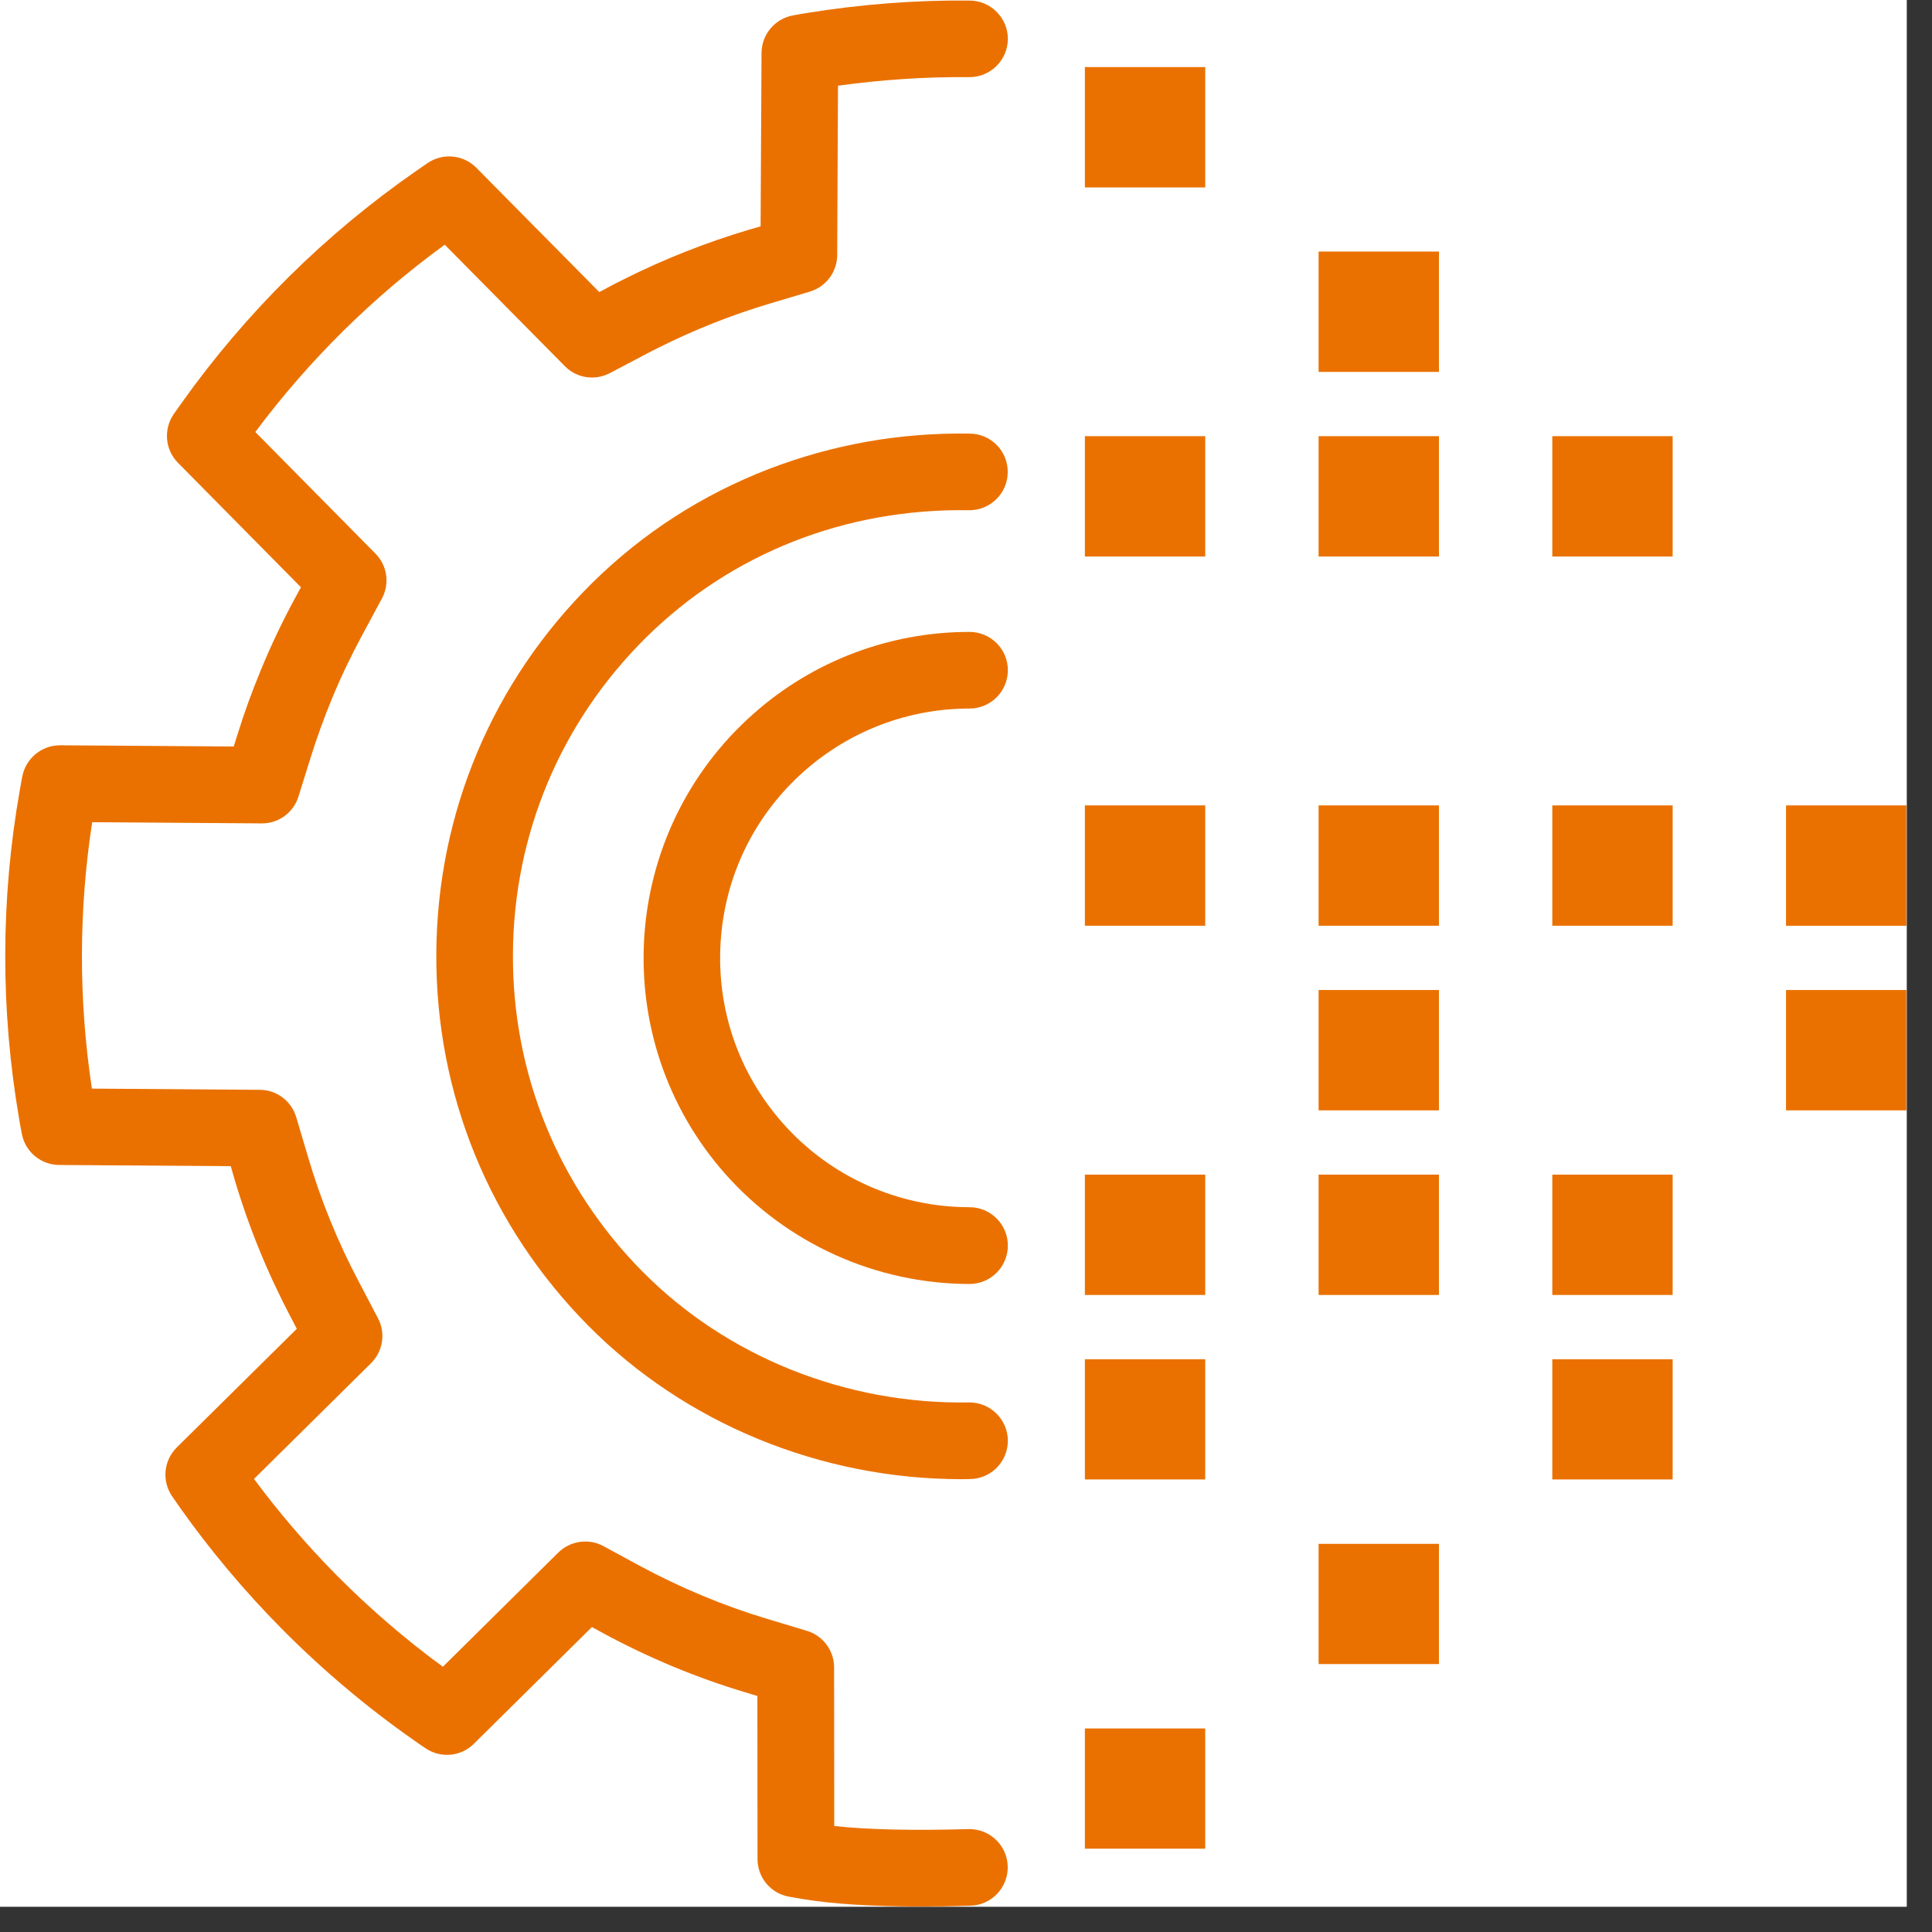 <svg xmlns="http://www.w3.org/2000/svg" xmlns:xlink="http://www.w3.org/1999/xlink" width="75" zoomAndPan="magnify" viewBox="0 0 56.25 56.25" height="75" preserveAspectRatio="xMidYMid meet" version="1.0"><rect x="0" y="0" width="56.25" height="56.25" fill="#333333" stroke="none"/><defs><clipPath id="a8ec66420e"><path d="M 0 0 L 55.512 0 L 55.512 55.512 L 0 55.512 Z M 0 0 " clip-rule="nonzero"/></clipPath><clipPath id="7f13311347"><path d="M 0 0 L 30 0 L 30 55.512 L 0 55.512 Z M 0 0 " clip-rule="nonzero"/></clipPath><clipPath id="cef3d3e4a2"><path d="M 52 23 L 55.512 23 L 55.512 27 L 52 27 Z M 52 23 " clip-rule="nonzero"/></clipPath><clipPath id="ebf095541f"><path d="M 52 28 L 55.512 28 L 55.512 33 L 52 33 Z M 52 28 " clip-rule="nonzero"/></clipPath></defs><g clip-path="url(#a8ec66420e)"><path fill="#ffffff" d="M 0 0 L 55.512 0 L 55.512 55.512 L 0 55.512 Z M 0 0 " fill-opacity="1" fill-rule="nonzero"/><path fill="#ffffff" d="M 0 0 L 55.512 0 L 55.512 55.512 L 0 55.512 Z M 0 0 " fill-opacity="1" fill-rule="nonzero"/></g><path fill="#ea7100" d="M 28.227 40.832 C 28.219 40.832 28.211 40.832 28.207 40.832 C 24.629 40.891 21.168 39.504 18.715 37.031 C 16.258 34.551 14.914 31.262 14.934 27.773 C 14.953 24.281 16.332 21.012 18.812 18.559 C 21.293 16.109 24.625 14.797 28.207 14.855 C 28.211 14.855 28.219 14.855 28.227 14.855 C 28.832 14.855 29.332 14.367 29.34 13.758 C 29.352 13.141 28.859 12.633 28.242 12.625 C 26.223 12.59 24.25 12.938 22.383 13.656 C 20.441 14.406 18.715 15.52 17.246 16.969 C 14.34 19.84 12.727 23.672 12.703 27.758 C 12.68 31.844 14.254 35.695 17.129 38.598 C 19.949 41.445 23.895 43.066 27.992 43.066 C 28.074 43.066 28.16 43.066 28.246 43.062 C 28.859 43.055 29.352 42.547 29.344 41.93 C 29.332 41.32 28.832 40.832 28.227 40.832 Z M 28.227 40.832 " fill-opacity="1" fill-rule="nonzero"/><g clip-path="url(#7f13311347)"><path fill="#ea7100" d="M 28.195 53.254 C 26.59 53.301 25.254 53.27 24.289 53.164 L 24.285 48.547 C 24.285 48.055 23.961 47.621 23.488 47.48 L 22.348 47.137 C 21.07 46.754 19.816 46.23 18.621 45.586 L 17.57 45.016 C 17.141 44.781 16.605 44.859 16.254 45.203 L 12.895 48.527 C 11.793 47.723 10.75 46.82 9.785 45.848 C 8.93 44.98 8.125 44.043 7.395 43.059 L 10.801 39.691 C 11.152 39.344 11.234 38.812 11.004 38.379 L 10.449 37.32 C 9.836 36.164 9.336 34.938 8.965 33.672 L 8.625 32.527 C 8.484 32.055 8.055 31.73 7.562 31.73 L 2.676 31.695 C 2.285 29.113 2.289 26.512 2.684 23.938 L 7.617 23.973 C 7.621 23.973 7.625 23.973 7.629 23.973 C 8.117 23.973 8.547 23.656 8.691 23.188 L 9.047 22.047 C 9.227 21.473 9.434 20.902 9.664 20.344 C 9.922 19.715 10.223 19.09 10.551 18.48 L 11.117 17.43 C 11.352 17 11.277 16.465 10.93 16.117 L 7.434 12.578 C 8.207 11.539 9.066 10.555 9.984 9.645 C 10.906 8.734 11.898 7.887 12.949 7.125 L 16.445 10.66 C 16.789 11.012 17.32 11.09 17.758 10.863 L 18.816 10.305 C 18.934 10.242 19.051 10.184 19.16 10.129 C 20.211 9.602 21.312 9.164 22.434 8.832 L 23.574 8.492 C 24.047 8.352 24.371 7.922 24.375 7.43 L 24.398 2.496 C 25.664 2.32 26.945 2.234 28.215 2.246 C 28.219 2.246 28.223 2.246 28.227 2.246 C 28.836 2.246 29.336 1.754 29.344 1.141 C 29.348 0.527 28.852 0.023 28.238 0.016 C 26.652 0 25.055 0.125 23.488 0.379 C 23.352 0.398 23.215 0.426 23.086 0.449 C 22.559 0.547 22.176 1.004 22.172 1.539 L 22.145 6.59 L 21.797 6.691 C 20.551 7.062 19.324 7.547 18.152 8.137 C 18.023 8.199 17.895 8.266 17.77 8.332 L 17.449 8.504 L 13.871 4.887 C 13.492 4.5 12.891 4.445 12.445 4.75 C 12.402 4.781 12.363 4.809 12.32 4.836 C 12.25 4.883 12.184 4.93 12.117 4.977 C 10.801 5.891 9.555 6.926 8.414 8.055 C 7.273 9.184 6.223 10.418 5.297 11.719 C 5.219 11.832 5.137 11.945 5.059 12.055 C 4.754 12.5 4.805 13.094 5.184 13.477 L 8.762 17.098 L 8.59 17.414 C 8.223 18.094 7.887 18.793 7.602 19.492 C 7.344 20.109 7.113 20.746 6.914 21.387 L 6.805 21.734 L 1.754 21.699 C 1.75 21.699 1.746 21.699 1.746 21.699 C 1.207 21.699 0.746 22.086 0.648 22.613 L 0.641 22.645 C 0.621 22.762 0.598 22.879 0.578 22.996 C 0.016 26.18 0.012 29.406 0.559 32.586 C 0.582 32.723 0.605 32.863 0.637 33.016 C 0.738 33.539 1.191 33.914 1.723 33.918 L 6.719 33.953 L 6.82 34.305 C 7.234 35.711 7.793 37.078 8.473 38.363 L 8.641 38.688 L 5.148 42.141 C 4.766 42.52 4.707 43.113 5.008 43.559 C 5.082 43.668 5.16 43.777 5.238 43.891 C 6.125 45.145 7.121 46.328 8.199 47.418 C 9.379 48.609 10.668 49.699 12.035 50.656 C 12.152 50.742 12.27 50.82 12.391 50.902 C 12.832 51.199 13.422 51.145 13.797 50.77 L 17.234 47.371 L 17.555 47.547 C 18.883 48.266 20.281 48.848 21.703 49.273 L 22.051 49.379 L 22.055 54.125 C 22.055 54.668 22.445 55.133 22.98 55.223 L 23.109 55.246 C 23.195 55.262 23.281 55.273 23.363 55.289 C 24.227 55.434 25.387 55.508 26.828 55.508 C 27.277 55.508 27.754 55.5 28.254 55.484 C 28.871 55.469 29.355 54.953 29.34 54.34 C 29.324 53.723 28.809 53.238 28.195 53.254 Z M 28.195 53.254 " fill-opacity="1" fill-rule="nonzero"/></g><path fill="#ea7100" d="M 23.414 22.453 C 24.742 21.277 26.449 20.629 28.223 20.629 C 28.223 20.629 28.227 20.629 28.227 20.629 C 28.844 20.629 29.344 20.129 29.344 19.512 C 29.344 18.898 28.844 18.398 28.227 18.398 C 28.227 18.398 28.223 18.398 28.223 18.398 C 25.906 18.398 23.672 19.242 21.938 20.781 C 18.016 24.25 17.648 30.258 21.117 34.18 C 22.918 36.211 25.508 37.379 28.227 37.383 C 28.844 37.383 29.344 36.883 29.344 36.266 C 29.344 35.648 28.844 35.148 28.227 35.148 C 26.148 35.148 24.164 34.258 22.789 32.699 C 21.504 31.246 20.863 29.383 20.98 27.445 C 21.098 25.508 21.965 23.734 23.414 22.453 Z M 23.414 22.453 " fill-opacity="1" fill-rule="nonzero"/><path fill="#ea7100" d="M 31.586 1.953 L 35.09 1.953 L 35.09 5.457 L 31.586 5.457 Z M 31.586 1.953 " fill-opacity="1" fill-rule="nonzero"/><path fill="#ea7100" d="M 31.586 12.699 L 35.09 12.699 L 35.09 16.203 L 31.586 16.203 Z M 31.586 12.699 " fill-opacity="1" fill-rule="nonzero"/><path fill="#ea7100" d="M 31.586 23.449 L 35.09 23.449 L 35.09 26.953 L 31.586 26.953 Z M 31.586 23.449 " fill-opacity="1" fill-rule="nonzero"/><path fill="#ea7100" d="M 31.586 34.199 L 35.09 34.199 L 35.09 37.703 L 31.586 37.703 Z M 31.586 34.199 " fill-opacity="1" fill-rule="nonzero"/><path fill="#ea7100" d="M 31.586 39.574 L 35.09 39.574 L 35.09 43.074 L 31.586 43.074 Z M 31.586 39.574 " fill-opacity="1" fill-rule="nonzero"/><path fill="#ea7100" d="M 31.586 50.324 L 35.09 50.324 L 35.09 53.824 L 31.586 53.824 Z M 31.586 50.324 " fill-opacity="1" fill-rule="nonzero"/><path fill="#ea7100" d="M 38.391 7.324 L 41.895 7.324 L 41.895 10.828 L 38.391 10.828 Z M 38.391 7.324 " fill-opacity="1" fill-rule="nonzero"/><path fill="#ea7100" d="M 38.391 12.699 L 41.895 12.699 L 41.895 16.203 L 38.391 16.203 Z M 38.391 12.699 " fill-opacity="1" fill-rule="nonzero"/><path fill="#ea7100" d="M 38.391 23.449 L 41.895 23.449 L 41.895 26.953 L 38.391 26.953 Z M 38.391 23.449 " fill-opacity="1" fill-rule="nonzero"/><path fill="#ea7100" d="M 38.391 28.824 L 41.895 28.824 L 41.895 32.328 L 38.391 32.328 Z M 38.391 28.824 " fill-opacity="1" fill-rule="nonzero"/><path fill="#ea7100" d="M 38.391 34.199 L 41.895 34.199 L 41.895 37.703 L 38.391 37.703 Z M 38.391 34.199 " fill-opacity="1" fill-rule="nonzero"/><path fill="#ea7100" d="M 38.391 44.949 L 41.895 44.949 L 41.895 48.449 L 38.391 48.449 Z M 38.391 44.949 " fill-opacity="1" fill-rule="nonzero"/><path fill="#ea7100" d="M 45.195 12.699 L 48.699 12.699 L 48.699 16.203 L 45.195 16.203 Z M 45.195 12.699 " fill-opacity="1" fill-rule="nonzero"/><path fill="#ea7100" d="M 45.195 23.449 L 48.699 23.449 L 48.699 26.953 L 45.195 26.953 Z M 45.195 23.449 " fill-opacity="1" fill-rule="nonzero"/><path fill="#ea7100" d="M 45.195 34.199 L 48.699 34.199 L 48.699 37.703 L 45.195 37.703 Z M 45.195 34.199 " fill-opacity="1" fill-rule="nonzero"/><path fill="#ea7100" d="M 45.195 39.574 L 48.699 39.574 L 48.699 43.074 L 45.195 43.074 Z M 45.195 39.574 " fill-opacity="1" fill-rule="nonzero"/><g clip-path="url(#cef3d3e4a2)"><path fill="#ea7100" d="M 52 23.449 L 55.504 23.449 L 55.504 26.953 L 52 26.953 Z M 52 23.449 " fill-opacity="1" fill-rule="nonzero"/></g><g clip-path="url(#ebf095541f)"><path fill="#ea7100" d="M 52 28.824 L 55.504 28.824 L 55.504 32.328 L 52 32.328 Z M 52 28.824 " fill-opacity="1" fill-rule="nonzero"/></g></svg>